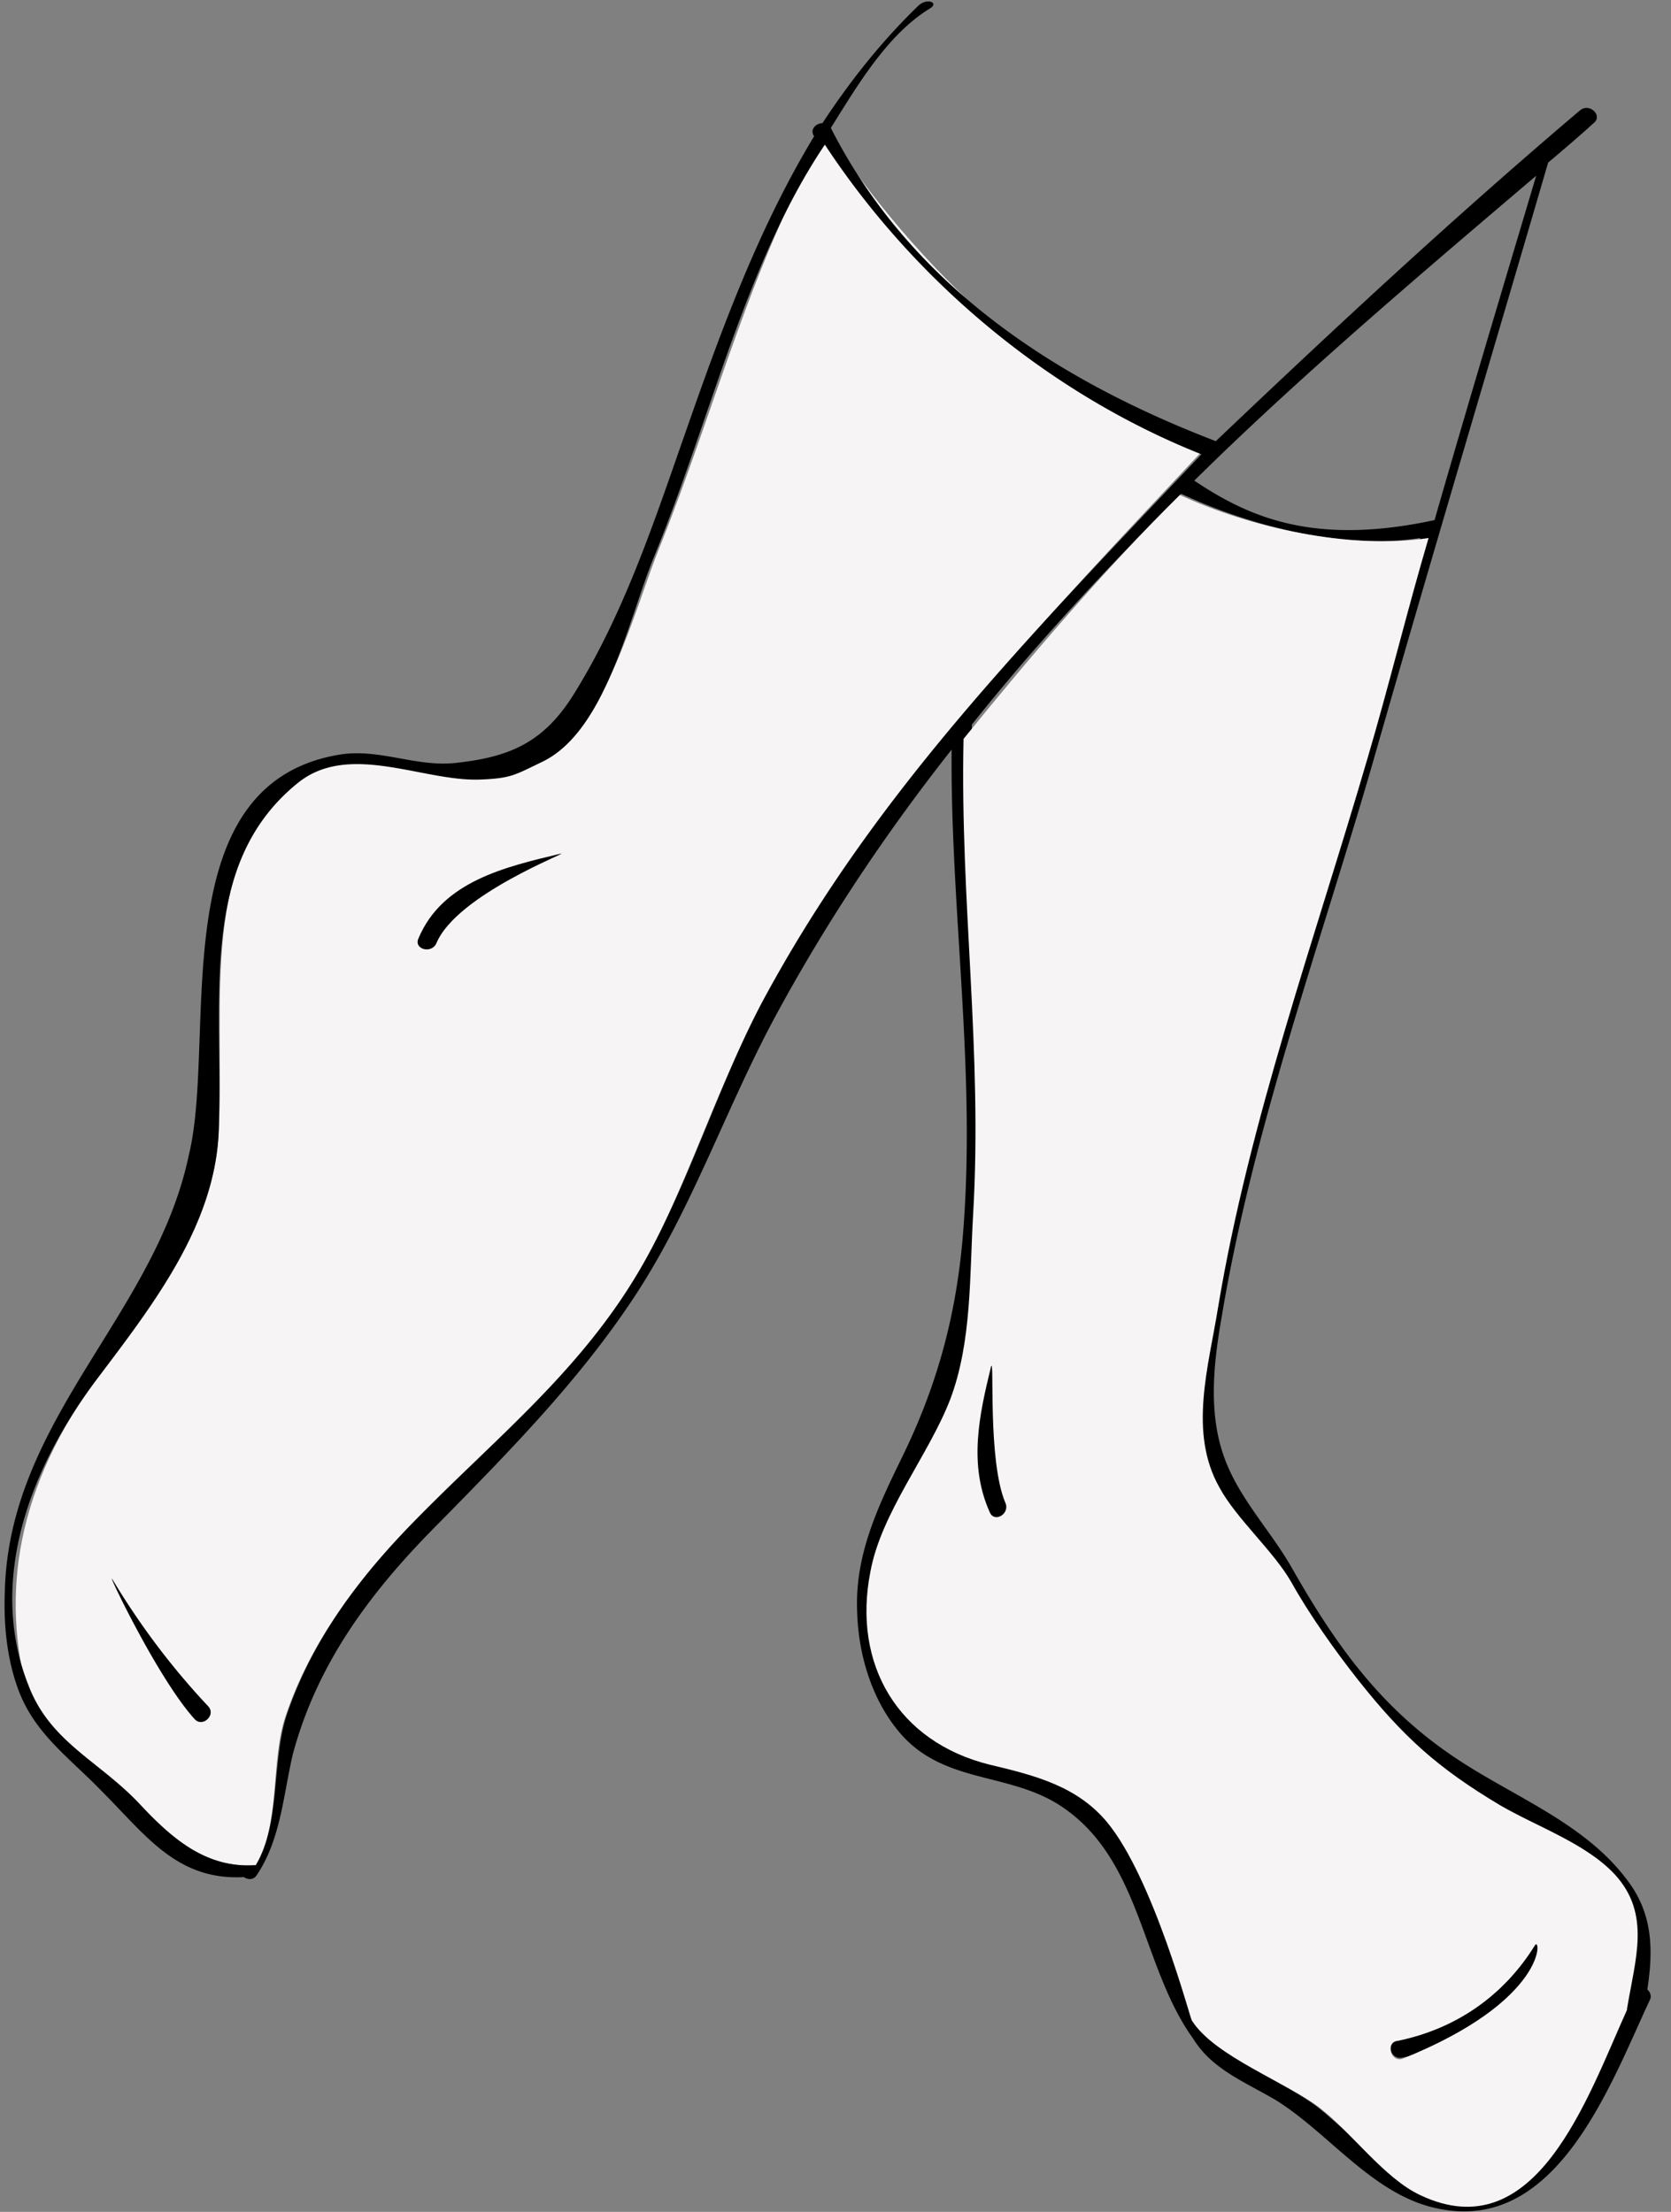 <svg width="68" height="90" xmlns="http://www.w3.org/2000/svg"><rect width="100%" height="100%" fill="#808080" stroke="none"/><g fill="none"><path d="M26.319 51.227c1.897-3.649 2.919-7.2 4.913-10.8 4.573-8.27 11.238-15.178 17.611-21.99-6.227-2.48-11.53-7.54-15.178-13.086-3.065 5.206-4.524 11.19-6.81 16.881-1.023 2.482-2.19 7.395-4.769 8.709-1.118.583-1.459.34-2.675.389-2.335.097-5.157-1.362-7.297.34-4.038 3.308-2.968 8.952-3.211 14.303-.146 3.795-2.627 7.005-4.865 9.973C.68 60.47 0 64.849 1.168 69.08c.632 2.335 2.87 2.578 4.475 4.281 1.314 1.411 2.725 2.676 4.768 2.53 1.021-1.703.584-4.233 1.216-6.081 1.022-3.016 2.919-5.497 5.108-7.784 3.26-3.357 7.2-6.276 9.584-10.8zm-18.39 18.73c-1.507-1.654-3.6-6.081-3.356-5.692 1.119 1.849 2.384 3.6 3.892 5.157.292.34-.243.875-.535.535z" fill="#F6F4F4"/><path d="M17.903 61.93c2.87-2.92 5.789-5.887 8.027-9.34 2.238-3.455 3.6-7.444 5.546-11.093 2.092-3.892 4.524-7.54 7.248-10.994-.048 6.47.973 12.892.487 19.41-.243 3.406-1.022 6.373-2.53 9.438-.973 1.995-1.897 3.94-1.8 6.227.049 1.8.633 3.746 1.897 5.108 1.752 1.85 4.233 1.46 6.276 2.725 3.405 2.14 3.357 6.567 5.497 9.535.779 1.265 2.092 1.751 3.406 2.53 2.238 1.41 4.038 3.989 6.762 4.427 4.719.827 6.86-5.206 8.416-8.514.097-.194 0-.34-.097-.438.243-1.605.243-3.113-.876-4.524-1.703-2.238-4.524-3.308-6.81-4.816-3.114-2.043-4.963-4.622-6.763-7.784-.827-1.46-2.043-2.724-2.675-4.281-.779-1.897-.536-4.038-.195-5.984 1.265-7.589 3.99-15.08 6.13-22.476C58.184 22.914 60.616 14.79 63 6.616c.632-.535 1.265-1.07 1.849-1.605.389-.292-.146-.827-.535-.535-5.109 4.33-9.925 8.805-14.838 13.475C43.15 15.52 37.119 11.724 33.81 5.205c1.07-1.702 2.286-3.794 4.038-4.864.389-.244-.146-.438-.487-.098-1.508 1.46-2.773 3.065-3.892 4.768-.243 0-.535.243-.34.535-2.238 3.697-3.746 7.784-5.206 11.968-1.265 3.6-2.48 7.345-4.524 10.654-1.216 1.994-2.578 2.627-4.816 2.87-1.606.194-3.114-.584-4.72-.34-7.345 1.167-5.01 11.529-6.178 16.297C6.324 53.514.341 57.745.195 64.8c-.05 1.362.097 2.773.583 4.038.681 1.751 2.092 2.724 3.357 4.038 1.8 1.8 3.065 3.648 5.79 3.502.145.098.389.146.534-.097.973-1.46 1.07-3.26 1.46-4.913 1.022-3.795 3.26-6.714 5.984-9.438zm37.265-31.087c-2.141 7.395-4.865 14.887-6.13 22.476-.39 2.432-.681 4.962.535 7.2.73 1.265 1.703 2.384 2.384 3.649.73 1.264 1.362 2.578 2.286 3.746 1.8 2.383 4.233 4.037 6.762 5.545 1.46.876 3.017 1.752 4.233 3.017 1.46 1.605 1.313 3.21.924 5.254v.048c-1.605 3.552-3.94 9.195-8.66 6.957-1.459-.68-2.578-1.946-3.843-2.967-1.313-1.022-3.502-1.752-4.427-3.211v-.049c-.048-.049-.048-.097-.097-.146l-.146-.292a.672.672 0 0 0-.146-.194c-1.46-2.481-1.848-5.498-3.794-7.784-1.217-1.46-2.627-1.946-4.427-2.384-3.746-.924-5.498-4.33-4.817-8.076.487-2.432 2.044-4.475 2.92-6.762.924-2.335 1.167-4.962 1.361-7.443.39-6.665-.68-13.281-.535-19.946 2.627-3.308 5.546-6.422 8.514-9.39 2.821 1.314 6.567 2.287 9.73 1.8-.925 3.017-1.752 5.985-2.627 8.952zm7.346-23.692c-1.363 4.573-2.822 9.438-4.136 14.011-4.962 1.07-7.589-.146-9.778-1.605 4.281-4.233 9.34-8.514 13.914-12.406zM10.41 75.891c-2.043.147-3.454-1.118-4.768-2.529-1.605-1.703-3.6-2.48-4.475-4.767-1.46-3.65-.536-8.125 2.87-12.6 2.238-2.968 4.719-6.179 4.865-9.973.194-5.352-.876-10.849 3.21-14.157 2.092-1.703 5.109-.049 7.444-.146 1.265-.049 1.41-.195 2.53-.73 2.578-1.265 3.502-5.838 4.524-8.319 2.335-5.692 3.746-12.016 6.957-16.784 3.648 5.546 9.097 10.12 15.324 12.6-7.006 7.395-13.135 13.622-17.66 21.892-1.994 3.6-3.259 8.125-5.4 11.627-2.432 3.99-5.837 6.665-9.048 9.973-2.19 2.238-4.087 4.768-5.108 7.784-.633 1.897-.244 4.427-1.265 6.13z" fill="#000"/><path d="M4.573 64.265c-.243-.39 1.849 4.038 3.357 5.692.34.34.875-.195.535-.535a30.517 30.517 0 0 1-3.892-5.157zm52.492 19.459a9.043 9.043 0 0 0 6.032-4.232c.244-.39-.389-.778-.632-.39-1.265 2.093-3.21 3.455-5.595 3.893-.486.097-.292.827.195.73z" fill="#000"/><path d="M48.016 20.14c-3.016 2.968-6.13 6.617-8.805 9.925-.146 6.665.778 12.697.389 19.362-.146 2.481-.049 5.157-.924 7.492-.876 2.286-2.822 4.622-3.26 7.054-.73 3.746 1.12 6.908 4.865 7.832 1.849.438 3.551.876 4.768 2.336 1.897 2.286 3.405 8.075 3.454 8.075.924 1.46 3.892 2.53 5.205 3.552 1.265.973 2.627 2.87 4.087 3.55 4.719 2.239 6.81-3.988 8.416-7.54v-.048c.34-2.044.973-3.844-.487-5.449-1.167-1.265-3.162-1.946-4.67-2.822-2.53-1.508-3.94-2.773-5.79-5.108-.923-1.167-1.994-2.675-2.723-3.989-.73-1.265-2.238-2.578-2.92-3.843-1.264-2.238-.437-4.914-.048-7.346 1.265-7.59 3.94-14.984 6.081-22.33.876-2.967 1.605-5.984 2.481-8.951-3.21.486-7.297-.438-10.119-1.751zm8.854 62.903c2.384-.486 4.33-1.848 5.595-3.892.243-.389.535 2.238-5.4 4.622-.487.146-.681-.681-.195-.73z" fill="#F6F4F4"/><path d="M22.816 34.735c-2.238.535-4.816 1.12-5.789 3.454-.195.438.535.633.73.195.827-1.995 5.497-3.746 5.06-3.649zm17.514 20.87c-.487 1.995-.925 3.99-.049 5.936.195.437.827.048.633-.39-.73-1.702-.438-5.983-.584-5.546z" fill="#000"/></g></svg>